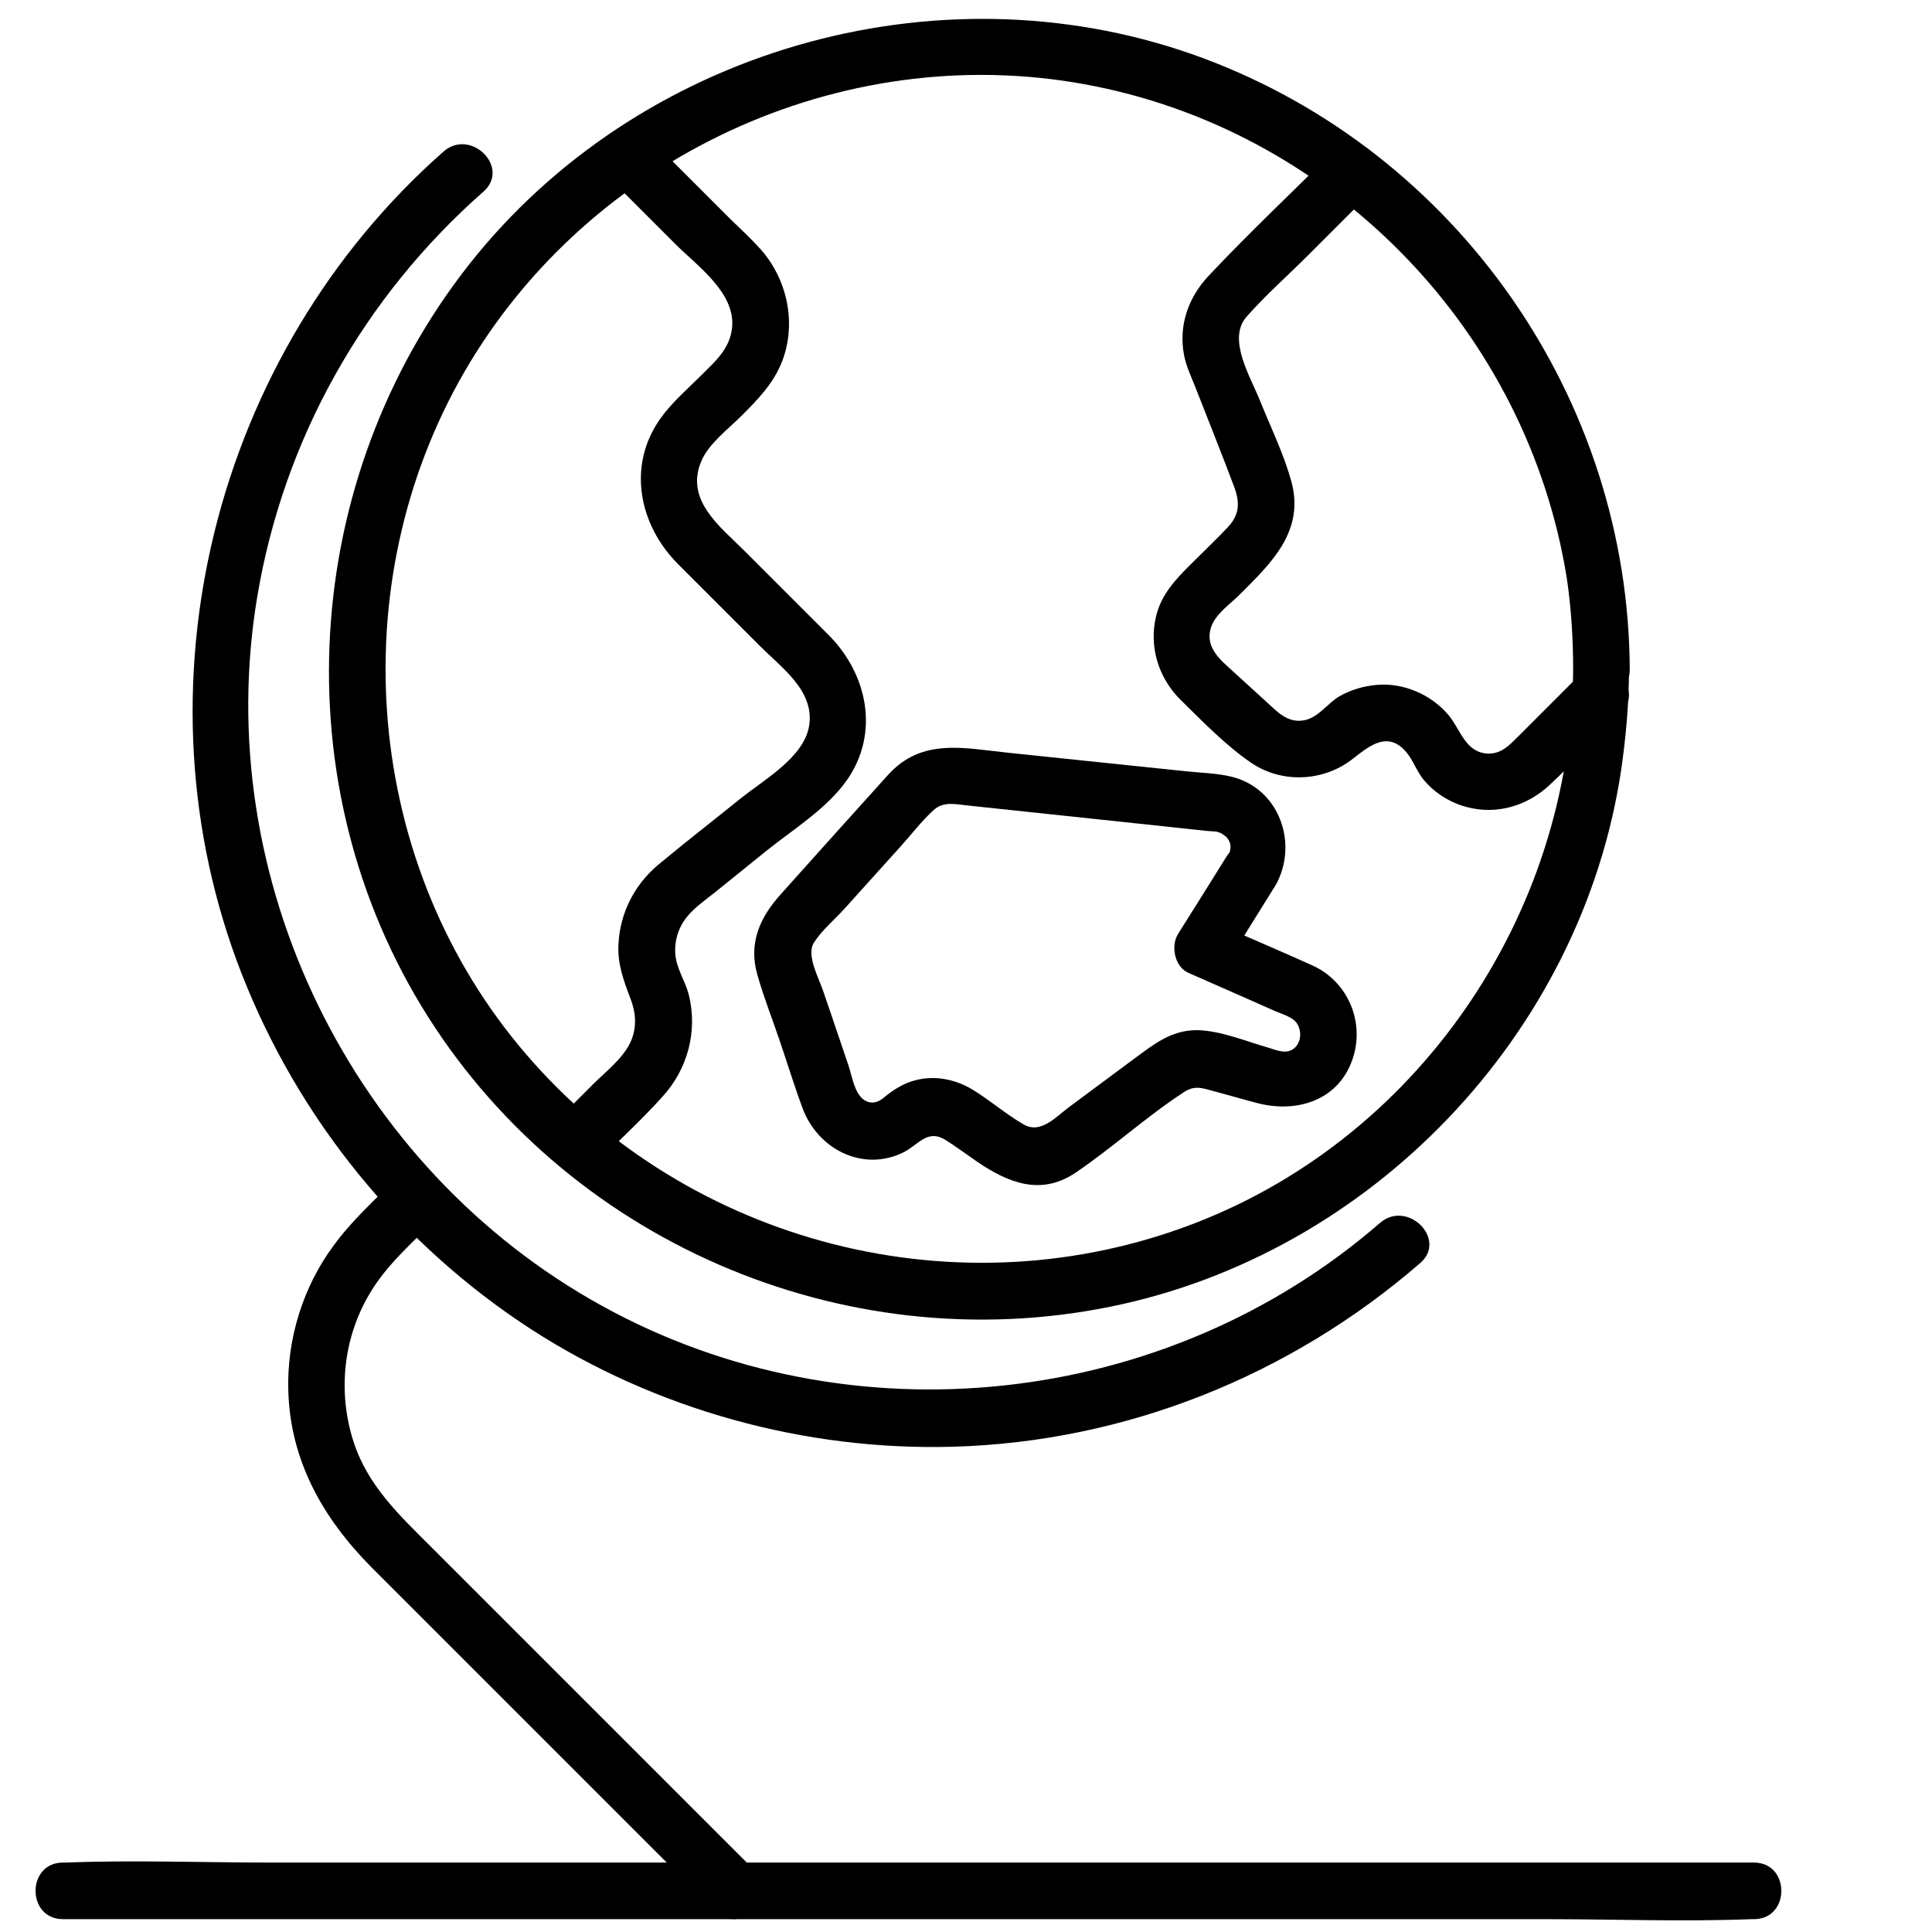 <?xml version="1.0" ?><svg enable-background="new 0 0 512 512" id="Layer_1" version="1.1" viewBox="0 0 512 512" xml:space="preserve" xmlns="http://www.w3.org/2000/svg" xmlns:xlink="http://www.w3.org/1999/xlink"><g><g><g><path d="M16.7,508.6c14.9,0,29.8,0,44.6,0c35.7,0,71.5,0,107.2,0c43,0,86.1,0,129.1,0c37.4,0,74.7,0,112.1,0     c18.1,0,36.3,0.7,54.4,0c0.2,0,0.5,0,0.7,0c9.7,0,9.7-15,0-15c-14.9,0-29.8,0-44.6,0c-35.7,0-71.5,0-107.2,0     c-43,0-86.1,0-129.1,0c-37.4,0-74.7,0-112.1,0c-18.1,0-36.3-0.7-54.4,0c-0.2,0-0.5,0-0.7,0C7,493.6,7,508.6,16.7,508.6     L16.7,508.6z"/></g></g><g><g><path d="M365.7,324.1c-56.7,49.2-140.3,58.3-206.1,22C93.3,309.6,55.6,232.8,68.2,158c7-41.7,28.2-79.3,59.9-107.2     c7.3-6.4-3.4-17-10.6-10.6C56.7,93.8,34.4,182.4,64.1,258.2c15.1,38.5,42,71.6,76.7,94.1c33,21.3,72.5,32.2,111.8,31.1     c45.7-1.3,89.3-18.8,123.8-48.7C383.6,328.4,373,317.8,365.7,324.1L365.7,324.1z"/></g></g><g><g><g><path d="M105.1,312.2c-5.8,5.8-11.9,11.3-16.7,17.9c-8.1,10.9-12.4,24.8-12,38.4c0.5,18.6,9.2,33.9,22,46.8      c22.8,22.8,45.6,45.6,68.4,68.4c7.6,7.6,15.1,15.1,22.7,22.7c6.8,6.8,17.4-3.8,10.6-10.6c-17.8-17.8-35.5-35.5-53.3-53.3      c-10.8-10.8-21.6-21.6-32.5-32.5c-8.4-8.4-16.8-16.2-20.6-27.9c-4.2-13-2.8-27.2,4.1-39c4.5-7.8,11.6-13.9,17.9-20.2      C122.6,316,111.9,305.4,105.1,312.2L105.1,312.2z"/></g></g></g><g><g><path d="M416.9,177.4c-0.3,65.2-41.6,125.6-103.3,147.9c-62.6,22.7-133.7,3.1-176.1-48.2c-42-50.8-46.9-125.1-12.8-181.3     c34-56,101.3-86,165.7-72.9c64.2,13,114.4,65.6,124.8,130.2C416.4,161.2,416.9,169.3,416.9,177.4c0,9.6,15,9.7,15,0     c-0.3-71.8-45.7-136.9-113.1-162c-67.6-25.1-146.6-3.6-192.4,52.1c-45.9,56-52.4,136.8-14.8,199c37.6,62.1,111.6,94.2,182.6,79.8     c69.2-14,124.9-72.2,135.4-142.1c1.3-8.9,2.1-17.9,2.1-26.9C432,167.8,417,167.8,416.9,177.4z"/></g></g><g><g><g><path d="M158,308.3c5.8-5.8,12-11.5,17.5-17.6c6.7-7.3,9.5-17.4,7-27.2c-0.9-3.5-3.1-6.6-3.5-10.3c-0.4-3.7,0.8-7.6,3.2-10.4      c2.1-2.5,5-4.5,7.5-6.5c4.5-3.6,9-7.3,13.5-10.9c7-5.6,15.9-11.1,21.2-18.6c8.8-12.5,5.5-28.2-4.8-38.5      c-7.5-7.5-15-15-22.4-22.4c-6.4-6.4-15.8-13.4-11.3-23.8c2-4.6,7.1-8.4,10.6-11.9c4.4-4.4,8.5-8.6,10.8-14.5      c3.8-10,1.4-21.5-5.6-29.5c-2.6-2.9-5.4-5.5-8.2-8.2c-7.4-7.4-14.7-14.7-22.1-22.1c-6.8-6.8-17.4,3.8-10.6,10.6      c6,6,12.1,12.1,18.1,18.1c5.9,5.9,16.1,13,15.1,22.3c-0.6,5.6-4.5,8.9-8.2,12.6c-3.6,3.6-7.7,7.1-10.7,11.3      c-9,12.5-5.8,28.3,4.6,38.7c7.3,7.3,14.5,14.5,21.8,21.8c5.8,5.8,14.5,11.9,12.9,21.2c-1.4,8.2-12,14.2-18,19      c-7.3,5.9-14.8,11.7-22,17.7c-6.3,5.3-10.1,12.8-10.5,21c-0.3,5.3,1.4,9.7,3.2,14.5c1.4,3.6,1.7,7.3,0.2,11      c-1.9,4.6-6.8,8.3-10.2,11.7c-3.3,3.3-6.6,6.6-9.9,9.9C140.5,304.5,151.1,315.1,158,308.3L158,308.3z"/></g></g></g><g><g><g><path d="M353.2,40.2c-11,11-22.4,21.7-33,33c-5.4,5.8-7.9,13.2-6.4,21c0.6,3,2,5.9,3.1,8.7c3.4,8.7,6.9,17.4,10.2,26.2      c1.5,4.1,1.4,7.3-1.7,10.6c-3.2,3.4-6.6,6.6-9.9,9.9c-4,4-7.7,7.9-9.1,13.6c-2,8.1,0.6,16.5,6.5,22.3c5.8,5.7,11.9,12,18.6,16.6      c8,5.5,18.9,5.1,26.6-0.7c4.3-3.3,9.3-7.9,14.3-2.4c2.1,2.3,3,5.5,5.1,7.9c2.9,3.4,7,5.9,11.3,7c8,2.1,16.1-0.4,22-6      c6.4-6,12.5-12.5,18.7-18.7c6.8-6.8-3.8-17.4-10.6-10.6c-5.5,5.5-11.1,11.1-16.6,16.6c-2.3,2.3-4.5,4.7-8.2,4.5      c-5.9-0.4-7.1-6.6-10.4-10.4c-4.6-5.3-11.8-8.4-18.8-7.8c-3.5,0.3-6.9,1.3-9.9,3c-3.1,1.8-5.4,5.4-9,6.3      c-4.7,1.1-7.5-2.2-10.6-5c-3.4-3.1-6.8-6.2-10.2-9.3c-3.1-2.8-5.9-6.1-4.1-10.7c1.2-3.1,4.8-5.7,7.1-7.9      c8.5-8.5,17.7-17,14-30.4c-2-7.2-5.4-14.2-8.2-21.1c-2.4-6.2-8.9-16.4-3.7-22.4c5-5.7,10.9-10.9,16.2-16.2      c5.7-5.7,11.3-11.3,17-17C370.6,43.9,360,33.3,353.2,40.2L353.2,40.2z"/></g></g></g><g><g><g><path d="M338.1,234.5c6.1-11,0.9-25.7-11.9-28.7c-3.8-0.9-8-1-11.9-1.4c-15.7-1.6-31.3-3.3-47-4.9c-11.7-1.2-23-4.1-32,5.9      c-9.5,10.5-18.9,21-28.4,31.6c-5.5,6.1-8.6,12.9-6.2,21.3c1.7,6,4,11.8,6,17.7c2,5.9,3.8,11.8,6,17.7c4,10.8,15.9,17,26.7,11.7      c4-2,6.3-6.2,11-3.4c2.9,1.8,5.7,3.9,8.6,5.9c8.1,5.5,16.8,9.1,26,2.9c9.9-6.7,18.8-14.9,28.8-21.4c2.8-1.8,4.7-1.1,7.6-0.3      c3.8,1,7.5,2.1,11.3,3.1c10.4,2.9,21.8-0.2,25.7-11.4c3.4-9.8-1.1-20.6-10.5-24.9c-6.6-3-13.2-5.8-19.8-8.7      c-1.8-0.8-3.7-1.6-5.5-2.4c0.9,3.4,1.8,6.8,2.7,10.3C329.5,248.3,333.8,241.4,338.1,234.5c5.1-8.2-7.8-15.7-13-7.6      c-4.3,6.9-8.6,13.8-12.9,20.6c-2,3.2-0.9,8.7,2.7,10.3c4.7,2.1,9.4,4.1,14.1,6.2c2.9,1.3,5.9,2.6,8.8,3.9c1.6,0.7,4,1.4,5.3,2.6      c1.9,1.8,2,5.4,0,7.2c-2,1.8-4.6,0.7-6.8,0c-6-1.7-12.8-4.6-19.1-4.7c-7,0-11.6,3.9-16.8,7.7c-5.7,4.2-11.4,8.5-17.1,12.7      c-3.5,2.6-7.5,7.2-12,4.6c-4.7-2.7-8.9-6.4-13.5-9.2c-4.6-2.8-10.1-3.9-15.3-2.5c-2.7,0.7-5.1,2.1-7.3,3.8      c-1.5,1.2-2.7,2.4-4.8,2c-3.8-0.8-4.5-6.7-5.5-9.6c-2.3-6.7-4.5-13.4-6.8-20c-1.1-3.3-4.5-9.4-2.4-12.7c2.1-3.3,5.6-6.2,8.2-9.1      c4.9-5.4,9.8-10.9,14.7-16.3c2.9-3.2,5.6-6.8,8.8-9.7c2.7-2.5,6.1-1.5,9.4-1.2c14.8,1.6,29.5,3.1,44.3,4.7      c6.2,0.7,12.5,1.3,18.7,2c1.1,0.1,2.2,0.1,3.3,0.3c-1.9-0.4,0.4,0.2,0.5,0.3c0.7,0.5,1.3,0.8,1.8,1.5c1.1,1.6,0.8,3.2-0.1,4.8      C320.5,235.4,333.5,243,338.1,234.5z"/></g></g></g></g></svg>